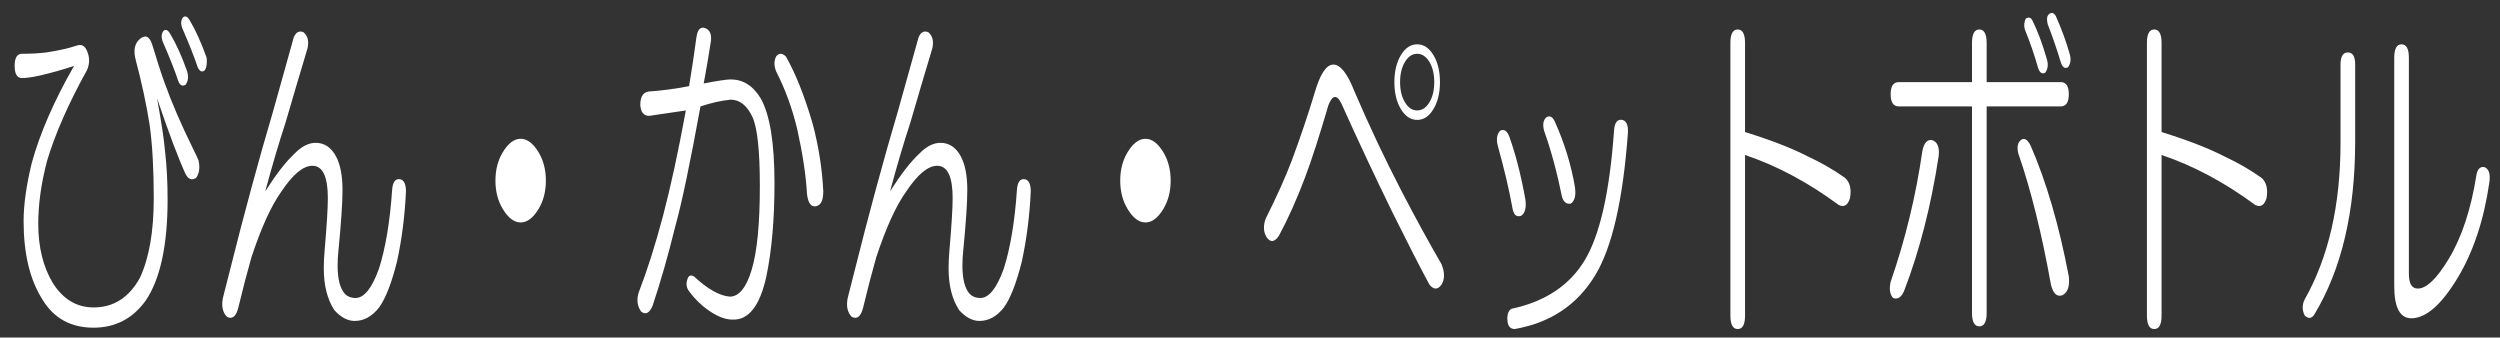 <?xml version="1.0" encoding="utf-8"?>
<!-- Generator: Adobe Illustrator 15.1.0, SVG Export Plug-In . SVG Version: 6.00 Build 0)  -->
<!DOCTYPE svg PUBLIC "-//W3C//DTD SVG 1.1//EN" "http://www.w3.org/Graphics/SVG/1.1/DTD/svg11.dtd">
<svg version="1.1" id="レイヤー_1" xmlns="http://www.w3.org/2000/svg" xmlns:xlink="http://www.w3.org/1999/xlink" x="0px"
	 y="0px" width="200px" height="27px" viewBox="0 0 200 27" enable-background="new 0 0 200 27" xml:space="preserve">
<rect x="0" y="0" width="200" height="27" fill="#333333" stroke="none"/>
<g>
	<path fill="#FFFFFF" d="M11.194,3.115c0.433-0.359,0.759-0.216,0.976,0.432c0.391,1.295,0.716,2.304,0.977,3.022
		c0.563,1.583,1.323,3.346,2.278,5.289c0.216,0.432,0.368,0.756,0.456,0.972c0.13,0.577,0.065,1.044-0.195,1.403
		c-0.348,0.216-0.629,0.108-0.846-0.323c-0.564-1.223-1.324-3.238-2.278-6.045c0.347,1.872,0.563,3.311,0.651,4.317
		c0.13,1.152,0.195,2.412,0.195,3.778c0,3.67-0.586,6.368-1.757,8.096c-1.042,1.438-2.431,2.159-4.166,2.159
		c-1.822,0-3.189-0.756-4.1-2.268c-0.999-1.582-1.497-3.67-1.497-6.261c0-1.295,0.217-2.842,0.651-4.641
		c0.651-2.375,1.779-4.965,3.384-7.772c-0.868,0.289-1.757,0.54-2.668,0.756c-0.651,0.145-1.15,0.216-1.497,0.216
		c-0.391,0-0.586-0.324-0.586-0.972c0-0.647,0.195-0.971,0.586-0.971c0.737,0,1.388-0.036,1.953-0.108
		c0.954-0.144,1.757-0.324,2.408-0.54c0.391-0.143,0.672,0,0.846,0.432c0.217,0.504,0.217,1.009,0,1.511
		c-1.476,2.664-2.538,5.074-3.189,7.232c-0.478,1.799-0.716,3.492-0.716,5.074c0,1.872,0.39,3.454,1.171,4.749
		c0.824,1.295,1.909,1.943,3.254,1.943c1.605,0,2.841-0.791,3.71-2.375c0.737-1.582,1.106-3.706,1.106-6.369
		c0-2.302-0.109-4.245-0.326-5.829c-0.26-1.654-0.629-3.381-1.106-5.181C10.651,4.051,10.76,3.476,11.194,3.115z M13.082,2.467
		c0.173-0.143,0.347-0.071,0.521,0.216c0.477,0.792,0.933,1.799,1.367,3.022c0.13,0.432,0.086,0.793-0.13,1.08
		c-0.26,0.145-0.456,0.037-0.585-0.324c-0.261-0.791-0.673-1.835-1.237-3.13C12.887,2.971,12.908,2.683,13.082,2.467z M14.644,1.388
		c0.173-0.144,0.347-0.071,0.521,0.216c0.477,0.792,0.933,1.799,1.367,3.022c0.042,0.432,0,0.755-0.13,0.971
		c-0.217,0.216-0.413,0.145-0.585-0.216c-0.261-0.791-0.673-1.835-1.237-3.13C14.449,1.892,14.47,1.604,14.644,1.388z"/>
	<path fill="#FFFFFF" d="M23.495,3.007c0.173-0.432,0.433-0.575,0.781-0.432c0.347,0.289,0.456,0.72,0.325,1.295
		c-0.564,1.872-1.15,3.851-1.757,5.937c-0.521,1.583-1.064,3.419-1.627,5.505c0.868-1.366,1.648-2.375,2.343-3.022
		c0.563-0.575,1.127-0.864,1.692-0.864c0.694,0,1.237,0.361,1.627,1.08c0.347,0.647,0.521,1.548,0.521,2.698
		c0,1.009-0.109,2.628-0.326,4.857c-0.043,0.361-0.065,0.756-0.065,1.188c0,1.079,0.195,1.835,0.586,2.267
		c0.216,0.216,0.498,0.324,0.846,0.324c0.693,0,1.323-0.791,1.887-2.375c0.521-1.654,0.868-3.741,1.042-6.261
		c0.042-0.647,0.26-0.935,0.651-0.863c0.303,0.072,0.456,0.396,0.456,0.972c-0.088,1.942-0.326,3.814-0.716,5.612
		c-0.434,1.728-0.911,2.952-1.432,3.671c-0.564,0.718-1.215,1.079-1.953,1.079c-0.564,0-1.106-0.288-1.627-0.863
		c-0.564-0.864-0.846-1.979-0.846-3.347c0-0.432,0.021-0.898,0.065-1.403c0.173-2.014,0.26-3.417,0.26-4.21
		c0-1.727-0.413-2.59-1.237-2.59c-0.738,0-1.562,0.685-2.473,2.051c-0.825,1.151-1.627,2.914-2.408,5.289
		c-0.348,1.225-0.694,2.555-1.041,3.994c-0.174,0.718-0.478,0.971-0.911,0.755c-0.348-0.36-0.456-0.863-0.326-1.511l0.521-2.051
		c1.171-4.677,2.343-8.995,3.514-12.954C22.389,6.965,22.931,5.022,23.495,3.007z"/>
	<path fill="#FFFFFF" d="M43.085,12.182c0.39,0.648,0.585,1.403,0.585,2.267c0,0.864-0.195,1.619-0.585,2.268
		c-0.435,0.72-0.911,1.079-1.432,1.079c-0.521,0-0.999-0.359-1.432-1.079c-0.391-0.648-0.586-1.403-0.586-2.268
		c0-0.863,0.195-1.619,0.586-2.267c0.433-0.718,0.911-1.079,1.432-1.079C42.174,11.103,42.65,11.463,43.085,12.182z"/>
	<path fill="#FFFFFF" d="M55.711,3.007c0.086-0.648,0.325-0.899,0.716-0.756c0.347,0.145,0.498,0.469,0.456,0.972
		c-0.174,1.152-0.369,2.304-0.586,3.454c1.128-0.216,1.844-0.324,2.148-0.324c0.998,0,1.8,0.504,2.408,1.511
		c0.737,1.295,1.106,3.562,1.106,6.801c0,2.879-0.217,5.361-0.65,7.447c-0.521,2.375-1.432,3.525-2.734,3.454
		c-0.521,0-1.106-0.216-1.757-0.647c-0.651-0.432-1.215-0.972-1.692-1.619c-0.218-0.286-0.26-0.61-0.13-0.972
		c0.086-0.286,0.261-0.358,0.521-0.216c1.084,1.009,2.039,1.549,2.863,1.619c0.737,0,1.323-0.718,1.757-2.158
		c0.434-1.439,0.651-3.67,0.651-6.692c0-2.807-0.195-4.642-0.585-5.505c-0.435-0.935-1.02-1.403-1.757-1.403
		c-0.738,0.072-1.541,0.253-2.408,0.54c-0.825,4.534-1.497,7.736-2.018,9.607c-0.564,2.304-1.171,4.425-1.822,6.368
		c-0.26,0.575-0.564,0.719-0.911,0.432c-0.304-0.432-0.369-0.935-0.195-1.511c0.693-1.798,1.344-3.849,1.953-6.153
		c0.607-2.302,1.214-5.108,1.822-8.419c-0.955,0.145-1.931,0.289-2.929,0.432c-0.435,0-0.673-0.287-0.716-0.864
		c0-0.647,0.216-1.007,0.65-1.08c1.042-0.071,2.125-0.216,3.254-0.432C55.342,5.597,55.537,4.302,55.711,3.007z M62.089,4.518
		c0.217-0.287,0.477-0.287,0.781,0c0.781,1.368,1.497,3.167,2.147,5.397c0.477,1.8,0.759,3.599,0.846,5.397
		c0,0.72-0.195,1.116-0.586,1.188c-0.39,0.072-0.629-0.252-0.716-0.972c-0.087-1.512-0.348-3.238-0.781-5.182
		c-0.391-1.654-0.955-3.201-1.692-4.642C61.915,5.273,61.915,4.879,62.089,4.518z"/>
	<path fill="#FFFFFF" d="M73.479,3.007c0.173-0.432,0.433-0.575,0.781-0.432c0.347,0.289,0.456,0.72,0.325,1.295
		c-0.564,1.872-1.15,3.851-1.757,5.937c-0.521,1.583-1.064,3.419-1.627,5.505c0.868-1.366,1.648-2.375,2.343-3.022
		c0.563-0.575,1.127-0.864,1.692-0.864c0.694,0,1.237,0.361,1.627,1.08c0.347,0.647,0.521,1.548,0.521,2.698
		c0,1.009-0.109,2.628-0.326,4.857c-0.043,0.361-0.065,0.756-0.065,1.188c0,1.079,0.195,1.835,0.586,2.267
		c0.216,0.216,0.498,0.324,0.846,0.324c0.693,0,1.323-0.791,1.887-2.375c0.521-1.654,0.868-3.741,1.042-6.261
		c0.042-0.647,0.26-0.935,0.651-0.863c0.303,0.072,0.456,0.396,0.456,0.972c-0.088,1.942-0.326,3.814-0.716,5.612
		c-0.434,1.728-0.911,2.952-1.432,3.671c-0.564,0.718-1.215,1.079-1.953,1.079c-0.564,0-1.106-0.288-1.627-0.863
		c-0.564-0.864-0.846-1.979-0.846-3.347c0-0.432,0.021-0.898,0.065-1.403c0.173-2.014,0.26-3.417,0.26-4.21
		c0-1.727-0.413-2.59-1.237-2.59c-0.738,0-1.562,0.685-2.473,2.051c-0.825,1.151-1.627,2.914-2.408,5.289
		c-0.348,1.225-0.694,2.555-1.041,3.994c-0.174,0.718-0.478,0.971-0.911,0.755c-0.348-0.36-0.456-0.863-0.326-1.511l0.521-2.051
		c1.171-4.677,2.343-8.995,3.514-12.954C72.372,6.965,72.914,5.022,73.479,3.007z"/>
	<path fill="#FFFFFF" d="M93.068,12.182c0.39,0.648,0.585,1.403,0.585,2.267c0,0.864-0.195,1.619-0.585,2.268
		c-0.435,0.72-0.911,1.079-1.432,1.079c-0.521,0-0.999-0.359-1.432-1.079c-0.391-0.648-0.586-1.403-0.586-2.268
		c0-0.863,0.195-1.619,0.586-2.267c0.433-0.718,0.911-1.079,1.432-1.079C92.157,11.103,92.634,11.463,93.068,12.182z"/>
	<path fill="#FFFFFF" d="M106.67,5.166c0.563,0,1.128,0.72,1.692,2.159c1.172,2.736,2.43,5.397,3.775,7.988
		c1.084,2.088,2.147,4.03,3.188,5.829c0.261,0.647,0.261,1.187,0,1.619c-0.304,0.432-0.629,0.432-0.976,0
		c-0.738-1.366-1.715-3.274-2.929-5.722c-1.476-3.022-2.843-5.937-4.101-8.743c-0.174-0.359-0.348-0.54-0.521-0.54
		c-0.174,0-0.348,0.216-0.521,0.647c-0.738,2.52-1.367,4.463-1.888,5.829c-0.651,1.728-1.346,3.275-2.083,4.642
		c-0.348,0.505-0.673,0.54-0.976,0.108c-0.261-0.432-0.283-0.935-0.065-1.512c0.867-1.727,1.562-3.273,2.083-4.641
		c0.693-1.871,1.301-3.67,1.822-5.397C105.606,5.921,106.106,5.166,106.67,5.166z M114.676,8.728
		c-0.348,0.577-0.781,0.864-1.302,0.864s-0.955-0.287-1.302-0.864c-0.348-0.575-0.521-1.295-0.521-2.159s0.173-1.582,0.521-2.159
		c0.347-0.575,0.781-0.864,1.302-0.864s0.954,0.289,1.302,0.864c0.347,0.577,0.521,1.295,0.521,2.159S115.022,8.152,114.676,8.728z
		 M114.351,4.95c-0.261-0.432-0.586-0.647-0.977-0.647s-0.716,0.216-0.977,0.647c-0.26,0.432-0.391,0.972-0.391,1.619
		s0.131,1.188,0.391,1.619c0.261,0.432,0.586,0.647,0.977,0.647s0.716-0.216,0.977-0.647c0.26-0.432,0.39-0.972,0.39-1.619
		S114.61,5.381,114.351,4.95z"/>
	<path fill="#FFFFFF" d="M120.013,10.455c0.303-0.143,0.542,0,0.716,0.432c0.521,1.44,0.953,3.13,1.302,5.073
		c0.086,0.647-0.022,1.079-0.326,1.295c-0.391,0.146-0.629-0.07-0.716-0.647c-0.26-1.438-0.65-3.093-1.171-4.965
		C119.687,11.14,119.752,10.743,120.013,10.455z M129.774,9.591c0.347,0.072,0.499,0.432,0.456,1.08
		c-0.391,5.326-1.259,9.104-2.604,11.334c-1.432,2.375-3.579,3.813-6.443,4.317c-0.348,0-0.543-0.216-0.586-0.647
		c-0.043-0.504,0.065-0.828,0.326-0.972c2.689-0.575,4.642-1.87,5.857-3.886c1.214-2.014,1.995-5.468,2.343-10.363
		C129.167,9.807,129.384,9.521,129.774,9.591z M123.722,9.375c0.261-0.144,0.478-0.036,0.651,0.324
		c0.781,1.727,1.323,3.491,1.627,5.289c0.086,0.647-0.022,1.079-0.325,1.296c-0.348,0.072-0.586-0.108-0.716-0.54
		c-0.391-1.943-0.869-3.706-1.433-5.29C123.396,9.952,123.462,9.591,123.722,9.375z"/>
	<path fill="#FFFFFF" d="M139.017,2.359c0.391,0,0.586,0.361,0.586,1.08v7.124c2.082,0.648,3.752,1.295,5.011,1.943
		c1.084,0.504,2.083,1.079,2.994,1.727c0.391,0.361,0.521,0.901,0.391,1.619c-0.174,0.577-0.479,0.756-0.911,0.54
		c-2.431-1.798-4.925-3.13-7.484-3.994v12.845c0,0.719-0.195,1.079-0.586,1.079s-0.586-0.36-0.586-1.079V3.438
		C138.431,2.72,138.626,2.359,139.017,2.359z"/>
	<path fill="#FFFFFF" d="M154.571,11.21c0.433,0.145,0.606,0.577,0.521,1.295c-0.608,3.958-1.52,7.521-2.733,10.687
		c-0.218,0.576-0.521,0.792-0.911,0.647c-0.261-0.287-0.325-0.719-0.195-1.296c1.172-3.381,2.018-6.871,2.538-10.47
		C153.92,11.426,154.181,11.14,154.571,11.21z M157.76,6.569v-3.13c0-0.718,0.195-1.08,0.586-1.08s0.586,0.361,0.586,1.08v3.13
		h5.923c0.433,0,0.65,0.324,0.65,0.972c0,0.647-0.218,0.971-0.65,0.971h-5.923v16.516c0,0.718-0.195,1.079-0.586,1.079
		s-0.586-0.361-0.586-1.079V8.512h-5.857c-0.434,0-0.65-0.324-0.65-0.971c0-0.648,0.217-0.972,0.65-0.972H157.76z M161.665,11.21
		c0.261-0.216,0.521-0.071,0.781,0.432c1.258,2.879,2.277,6.369,3.059,10.47c0.087,0.793-0.087,1.296-0.521,1.512
		c-0.435,0.145-0.738-0.144-0.911-0.863c-0.738-4.103-1.605-7.592-2.604-10.471C161.34,11.787,161.405,11.426,161.665,11.21z
		 M161.99,2.359c-0.087-0.287-0.064-0.575,0.065-0.863c0.217-0.144,0.391-0.108,0.521,0.108c0.434,0.863,0.824,1.908,1.172,3.13
		c0.13,0.432,0.086,0.792-0.13,1.08c-0.261,0.145-0.456,0-0.586-0.432C162.771,4.447,162.424,3.438,161.99,2.359z M163.813,1.927
		c-0.087-0.359-0.064-0.61,0.065-0.755c0.217-0.216,0.412-0.179,0.586,0.108c0.477,1.079,0.846,2.088,1.106,3.022
		c0.13,0.432,0.086,0.792-0.13,1.079c-0.261,0.145-0.456,0-0.586-0.432C164.55,3.943,164.203,2.936,163.813,1.927z"/>
	<path fill="#FFFFFF" d="M172.339,2.359c0.391,0,0.586,0.361,0.586,1.08v7.124c2.082,0.648,3.752,1.295,5.011,1.943
		c1.084,0.504,2.083,1.079,2.994,1.727c0.391,0.361,0.521,0.901,0.391,1.619c-0.174,0.577-0.479,0.756-0.911,0.54
		c-2.431-1.798-4.925-3.13-7.484-3.994v12.845c0,0.719-0.195,1.079-0.586,1.079s-0.586-0.36-0.586-1.079V3.438
		C171.753,2.72,171.948,2.359,172.339,2.359z"/>
	<path fill="#FFFFFF" d="M187.828,4.194c0.391,0,0.586,0.324,0.586,0.971v6.153c0,5.613-1.085,10.219-3.254,13.816
		c-0.218,0.359-0.479,0.395-0.781,0.108c-0.218-0.432-0.218-0.863,0-1.296c1.909-3.381,2.863-7.556,2.863-12.521V5.166
		C187.242,4.518,187.438,4.194,187.828,4.194z M191.538,4.626c0-0.719,0.195-1.08,0.586-1.08s0.586,0.361,0.586,1.08v17.271
		c0,0.793,0.237,1.188,0.716,1.188c0.693,0,1.518-0.791,2.473-2.375c1.042-1.727,1.778-3.956,2.213-6.692
		c0.087-0.502,0.303-0.718,0.651-0.647c0.347,0.145,0.477,0.54,0.39,1.188c-0.434,3.022-1.28,5.577-2.538,7.664
		c-1.302,2.159-2.538,3.238-3.709,3.238c-0.912,0-1.367-0.863-1.367-2.591V4.626z"/>
</g>
</svg>
